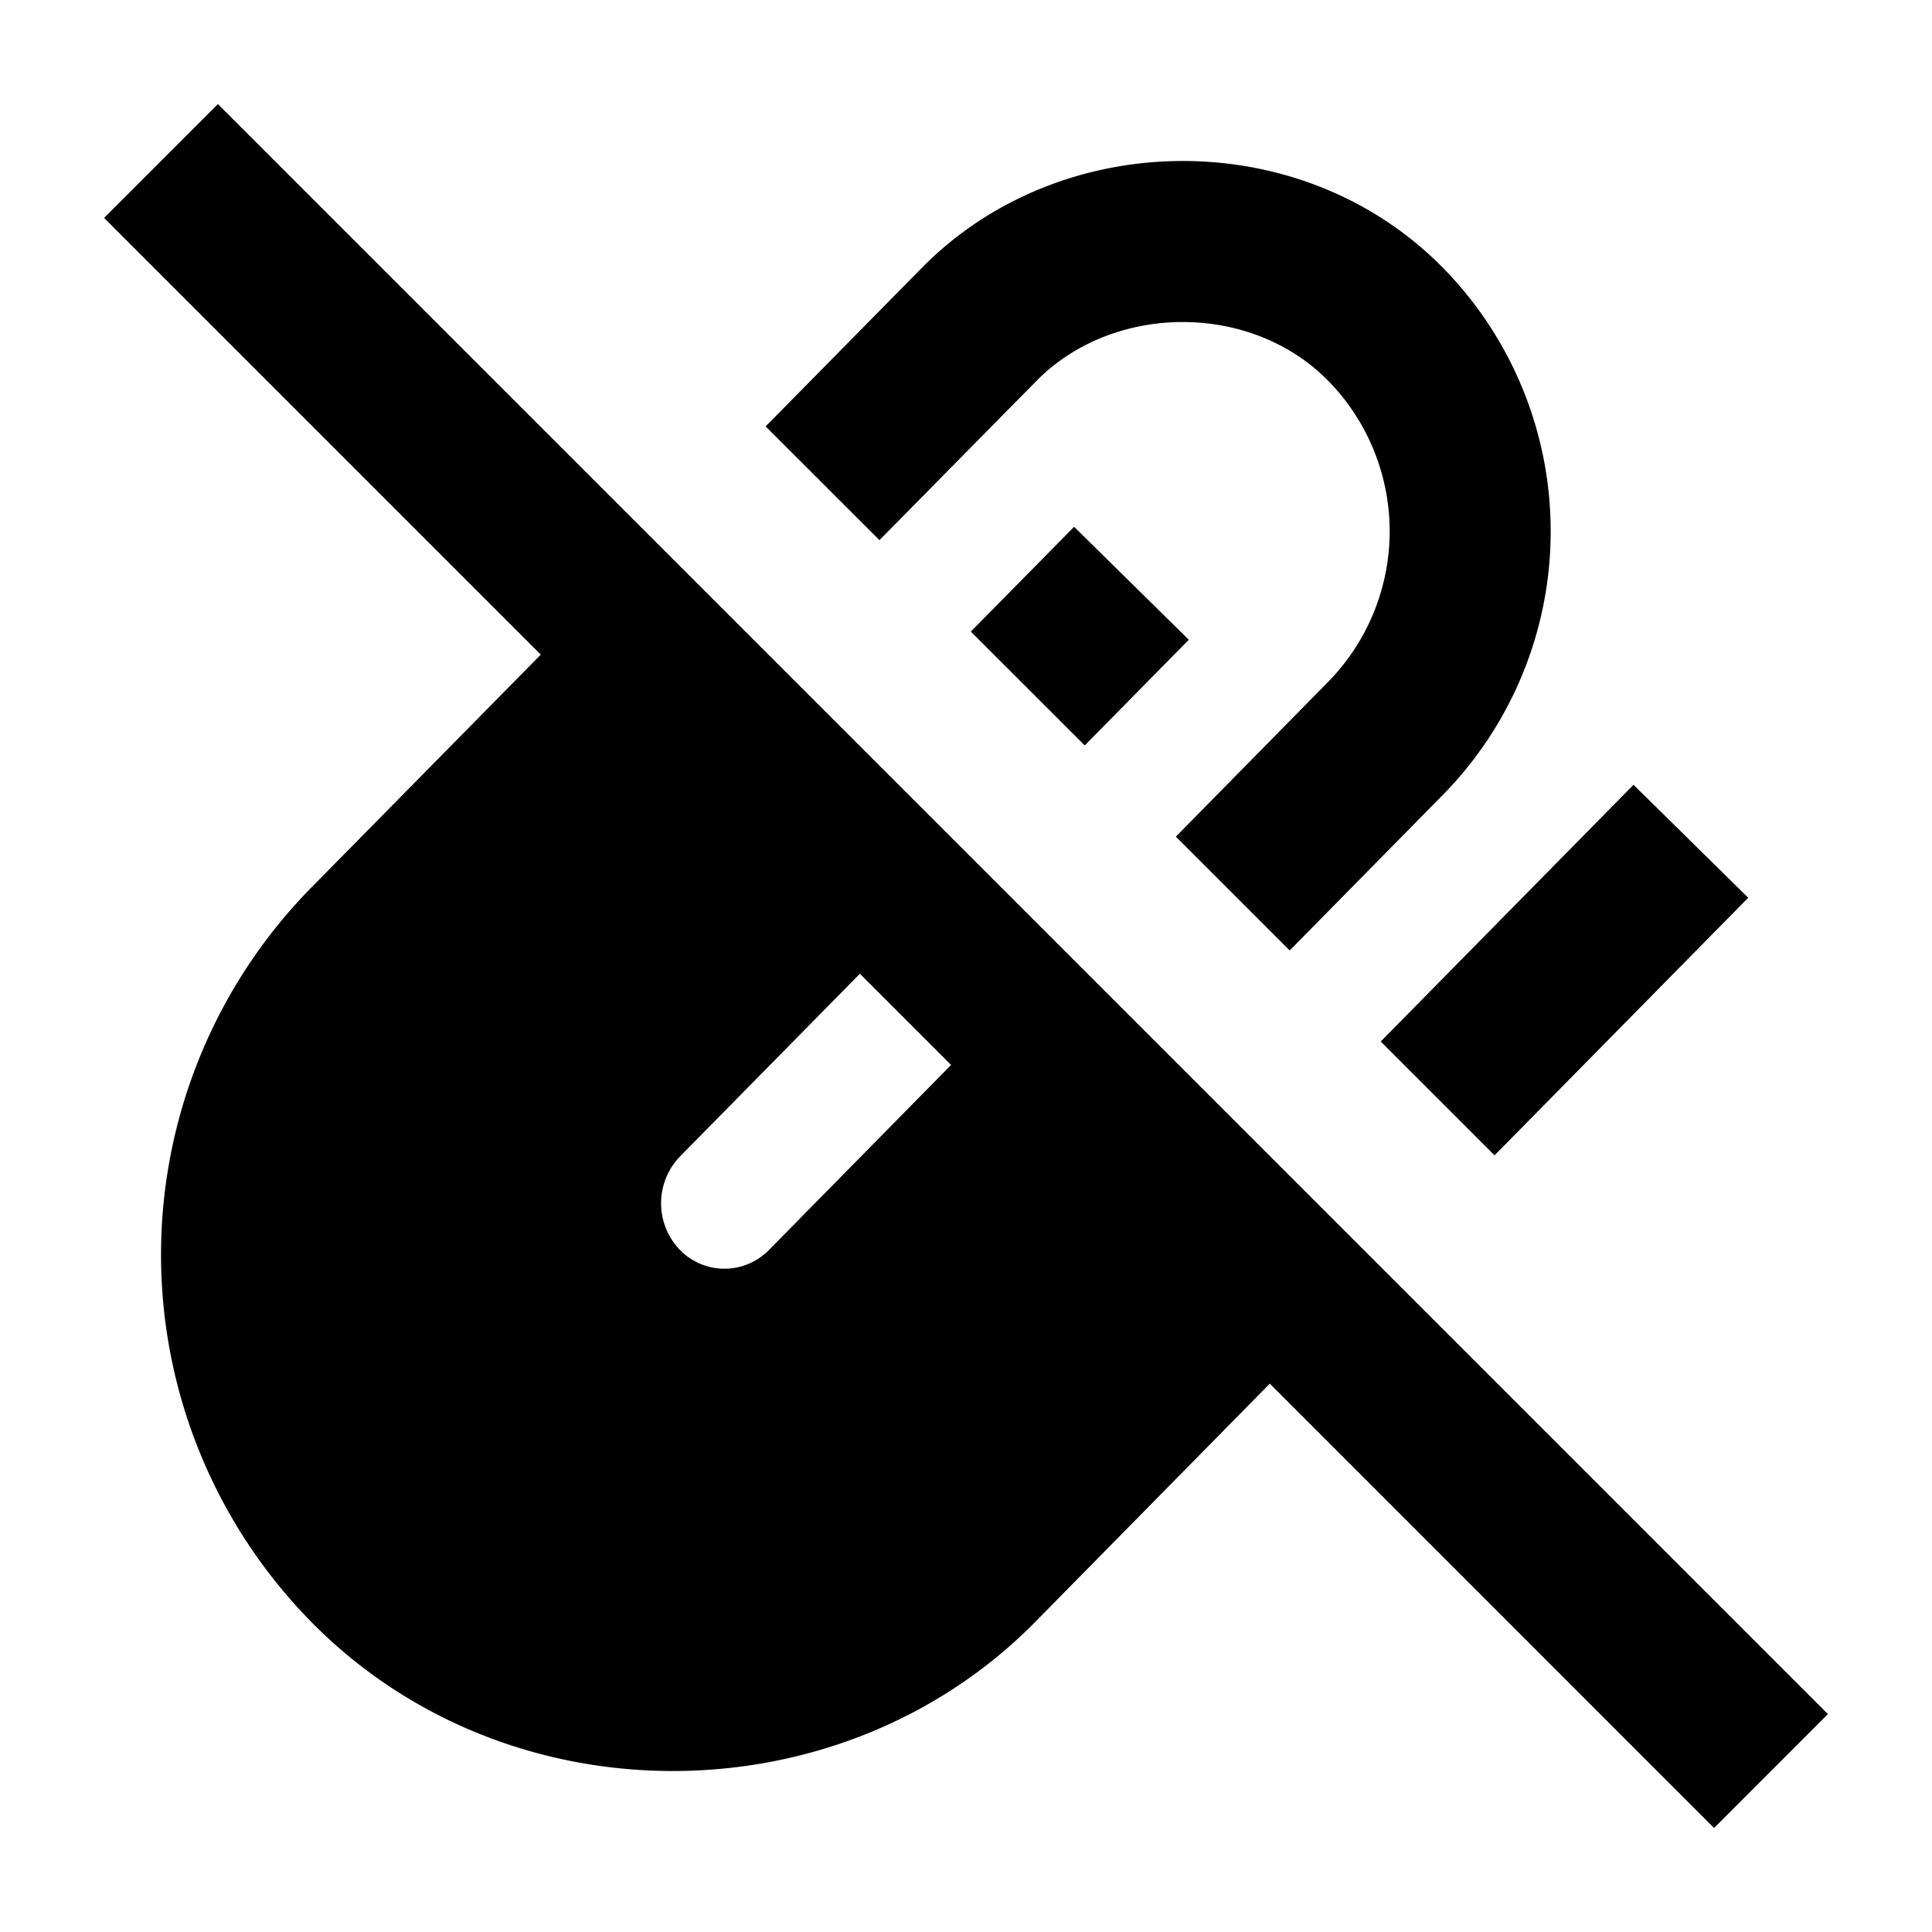 <svg xmlns="http://www.w3.org/2000/svg" width="24" height="24" fill="currentColor" viewBox="0 0 24 24">
  <path d="M12.87 20.138l2.904-2.95 5.519 5.52 1.414-1.415-20-20-1.414 1.414 5.425 5.425-2.86 2.903a6.506 6.506 0 00-.001 9.103c2.453 2.503 6.599 2.463 9.013 0zm-4.42-5.775l2.232-2.267 1.133 1.133-2.264 2.3a.773.773 0 01-1.101.002.836.836 0 010-1.168zm4.78.28l-2.248 2.283a2.771 2.771 0 01-3.96.004 2.837 2.837 0 01.001-3.969l2.245-2.279-1.136-1.136-2.847 2.89a4.505 4.505 0 000 6.302c1.663 1.697 4.52 1.669 6.158-.002l2.917-2.962-1.13-1.13zm-1.17-6.797l1.415 1.414 1.293-1.313-1.425-1.403-1.283 1.302zm2.547 2.547l1.895-1.926a2.671 2.671 0 000-3.734c-.968-.988-2.681-.966-3.63.002L10.925 6.71 9.511 5.297l1.935-1.964c1.723-1.758 4.724-1.797 6.485 0a4.672 4.672 0 01-.002 6.536l-1.908 1.938-1.414-1.414zm5.685-.644l-3.14 3.189 1.414 1.414 3.151-3.2-1.425-1.403z"/>
</svg>
